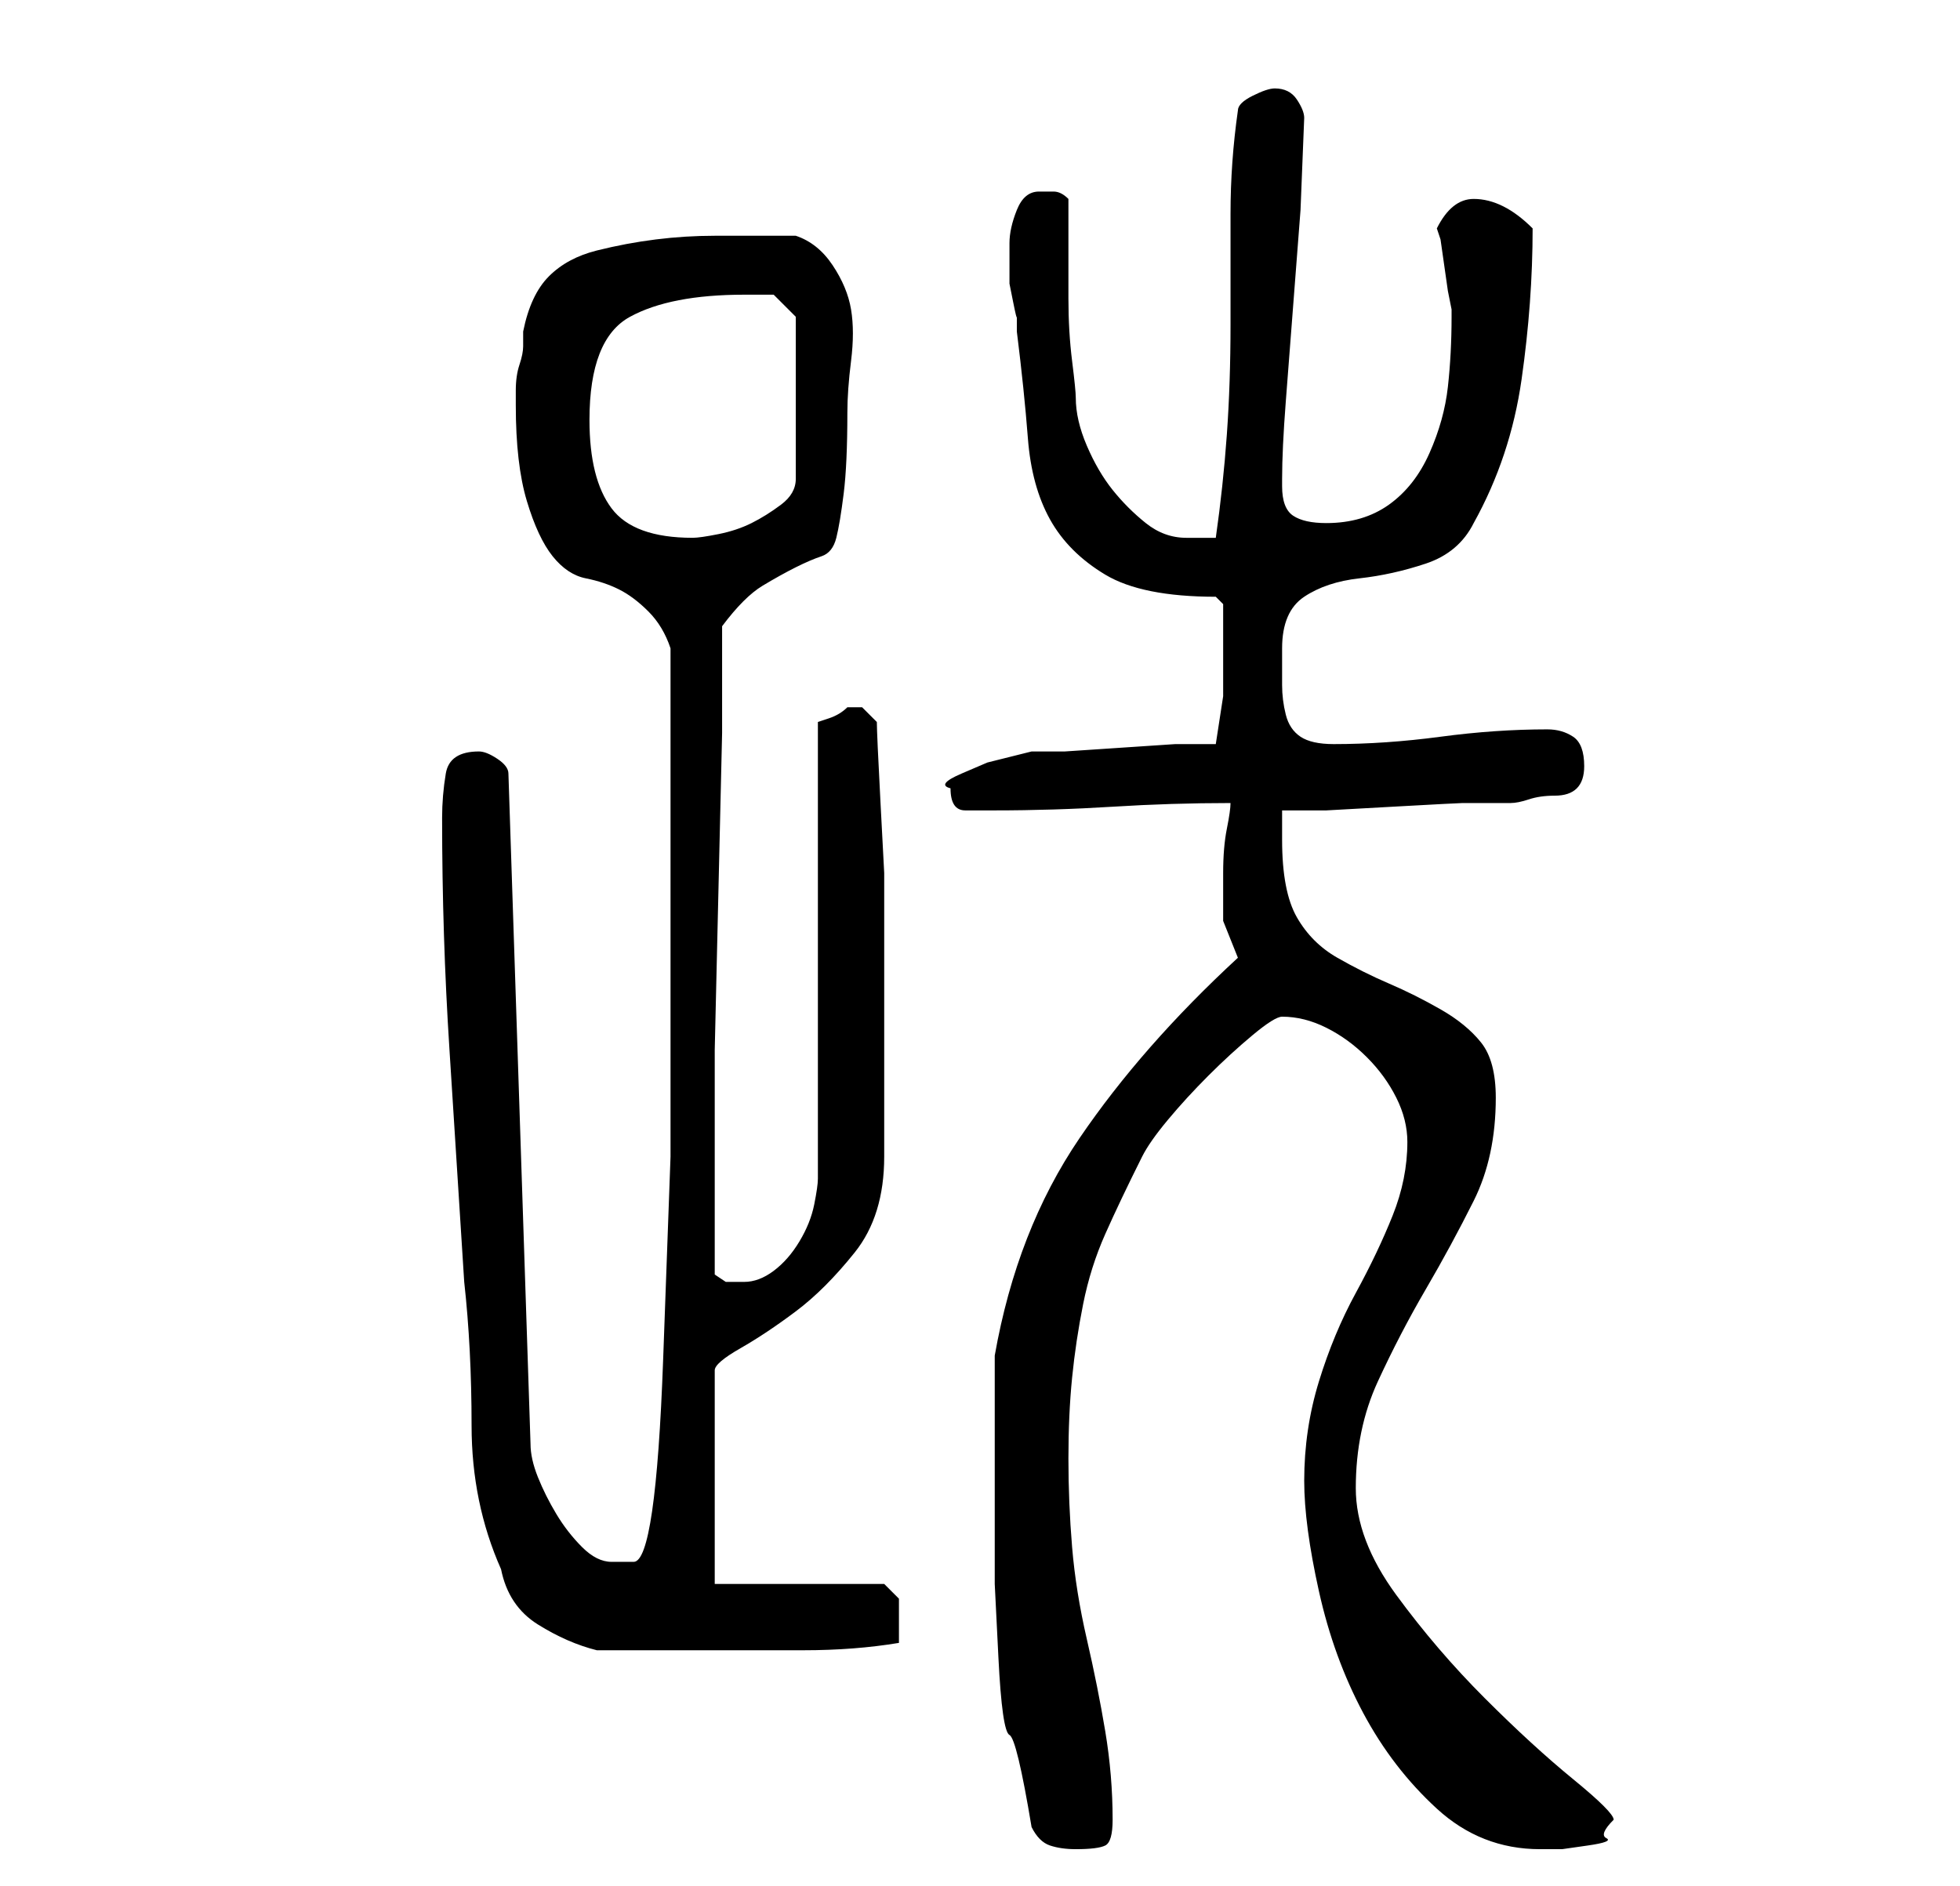 <?xml version="1.0" standalone="no"?>
<!DOCTYPE svg PUBLIC "-//W3C//DTD SVG 1.1//EN" "http://www.w3.org/Graphics/SVG/1.1/DTD/svg11.dtd" >
<svg xmlns="http://www.w3.org/2000/svg" xmlns:xlink="http://www.w3.org/1999/xlink" version="1.1" viewBox="-10 0 266 256">
   <path fill="currentColor"
d="M130 248q1 2 2.5 2.5t3.5 0.5q3 0 4 -0.5t1 -3.5q0 -6 -1 -12t-2.5 -12.5t-2 -12.5t-0.5 -12t0.5 -11t1.5 -10t3 -9.5t5 -10.5q1 -2 3.5 -5t5.5 -6t6 -5.5t4 -2.5q3 0 6 1.5t5.5 4t4 5.5t1.5 6q0 5 -2 10t-5 10.5t-5 12t-2 13.5q0 6 2 15t6 16.5t10 13t14 5.5h3t3.5 -0.5
t2.5 -1t1 -2.5q0 -1 -5.5 -5.5t-12 -11t-12 -14t-5.5 -14.5q0 -8 3 -14.5t6.5 -12.5t6.5 -12t3 -14q0 -5 -2 -7.5t-5.5 -4.5t-7 -3.5t-7 -3.5t-5.5 -5.5t-2 -10.5v-1.5v-2.5h6t9 -0.5t9.5 -0.5h6.5q1 0 2.5 -0.5t3.5 -0.5t3 -1t1 -3q0 -3 -1.5 -4t-3.5 -1q-7 0 -14.5 1
t-14.5 1q-3 0 -4.5 -1t-2 -3t-0.5 -4v-5q0 -5 3 -7t7.5 -2.5t9 -2t6.5 -5.5q5 -9 6.5 -19.5t1.5 -20.5v0q-2 -2 -4 -3t-4 -1q-3 0 -5 4l0.5 1.5t0.5 3.5t0.5 3.5t0.5 2.5v1q0 5 -0.5 9.5t-2.5 9t-5.5 7t-8.5 2.5q-3 0 -4.5 -1t-1.5 -4v-1q0 -4 0.5 -10.5l1 -13l1 -13
t0.5 -12.5q0 -1 -1 -2.5t-3 -1.5q-1 0 -3 1t-2 2q-1 7 -1 14v15q0 8 -0.5 15t-1.5 14h-2h-2q-3 0 -5.5 -2t-4.5 -4.5t-3.5 -6t-1.5 -6.5q0 -1 -0.5 -5t-0.5 -8.5v-8v-5.5q-1 -1 -2 -1h-2q-2 0 -3 2.5t-1 4.5v2.5v1.5v1.5t0.5 2.5t0.5 2v2q1 8 1.5 14.5t3 11t7.5 7.5t15 3
l1 1v3v3v6.5t-1 6.5h-5.5t-7.5 0.5t-7.5 0.5h-4.5l-2 0.5l-4 1t-3.5 1.5t-1.5 2q0 3 2 3h4q8 0 16 -0.5t16 -0.5q0 1 -0.5 3.5t-0.5 6v6.5t2 5q-13 12 -21.5 24.5t-11.5 29.5v3v6v6v4v12t0.5 10t1.5 10.5t3 12.5zM50 111q0 16 1 31.5t2 31.5q1 9 1 19.5t4 19.5q1 5 5 7.5
t8 3.5h16h12q7 0 13 -1v-4v-2t-2 -2h-23v-29q0 -1 3.5 -3t7.5 -5t8 -8t4 -13v-2v-5.5v-5.5v-5v-11v-9.5t-0.5 -9.5t-0.5 -11l-2 -2h-1h-1q-1 1 -2.5 1.5l-1.5 0.5v62q0 1 -0.5 3.5t-2 5t-3.5 4t-4 1.5h-2.5t-1.5 -1v-8v-8v-14.5t0.5 -21.5t0.5 -21.5v-14.5q3 -4 5.5 -5.5
t4.5 -2.5t3.5 -1.5t2 -2.5t1 -6t0.5 -11q0 -3 0.5 -7t0 -7t-2.5 -6t-5 -4h-3h-3h-3h-2q-4 0 -8 0.5t-8 1.5t-6.5 3.5t-3.5 7.5v2q0 1 -0.5 2.5t-0.5 3.5v2q0 8 1.5 13t3.5 7.5t4.5 3t4.5 1.5t4 3t3 5v3v4v5v2v27.5v27.5t-1 27.5t-4 27.5h-1.5h-1.5q-2 0 -4 -2t-3.5 -4.5
t-2.5 -5t-1 -4.5l-3 -91q0 -1 -1.5 -2t-2.5 -1q-4 0 -4.5 3t-0.5 6zM70 57q0 -11 5.5 -14t15.5 -3h4t3 3v22q0 2 -2 3.5t-4 2.5t-4.5 1.5t-3.5 0.5q-8 0 -11 -4t-3 -12z" />
</svg>
